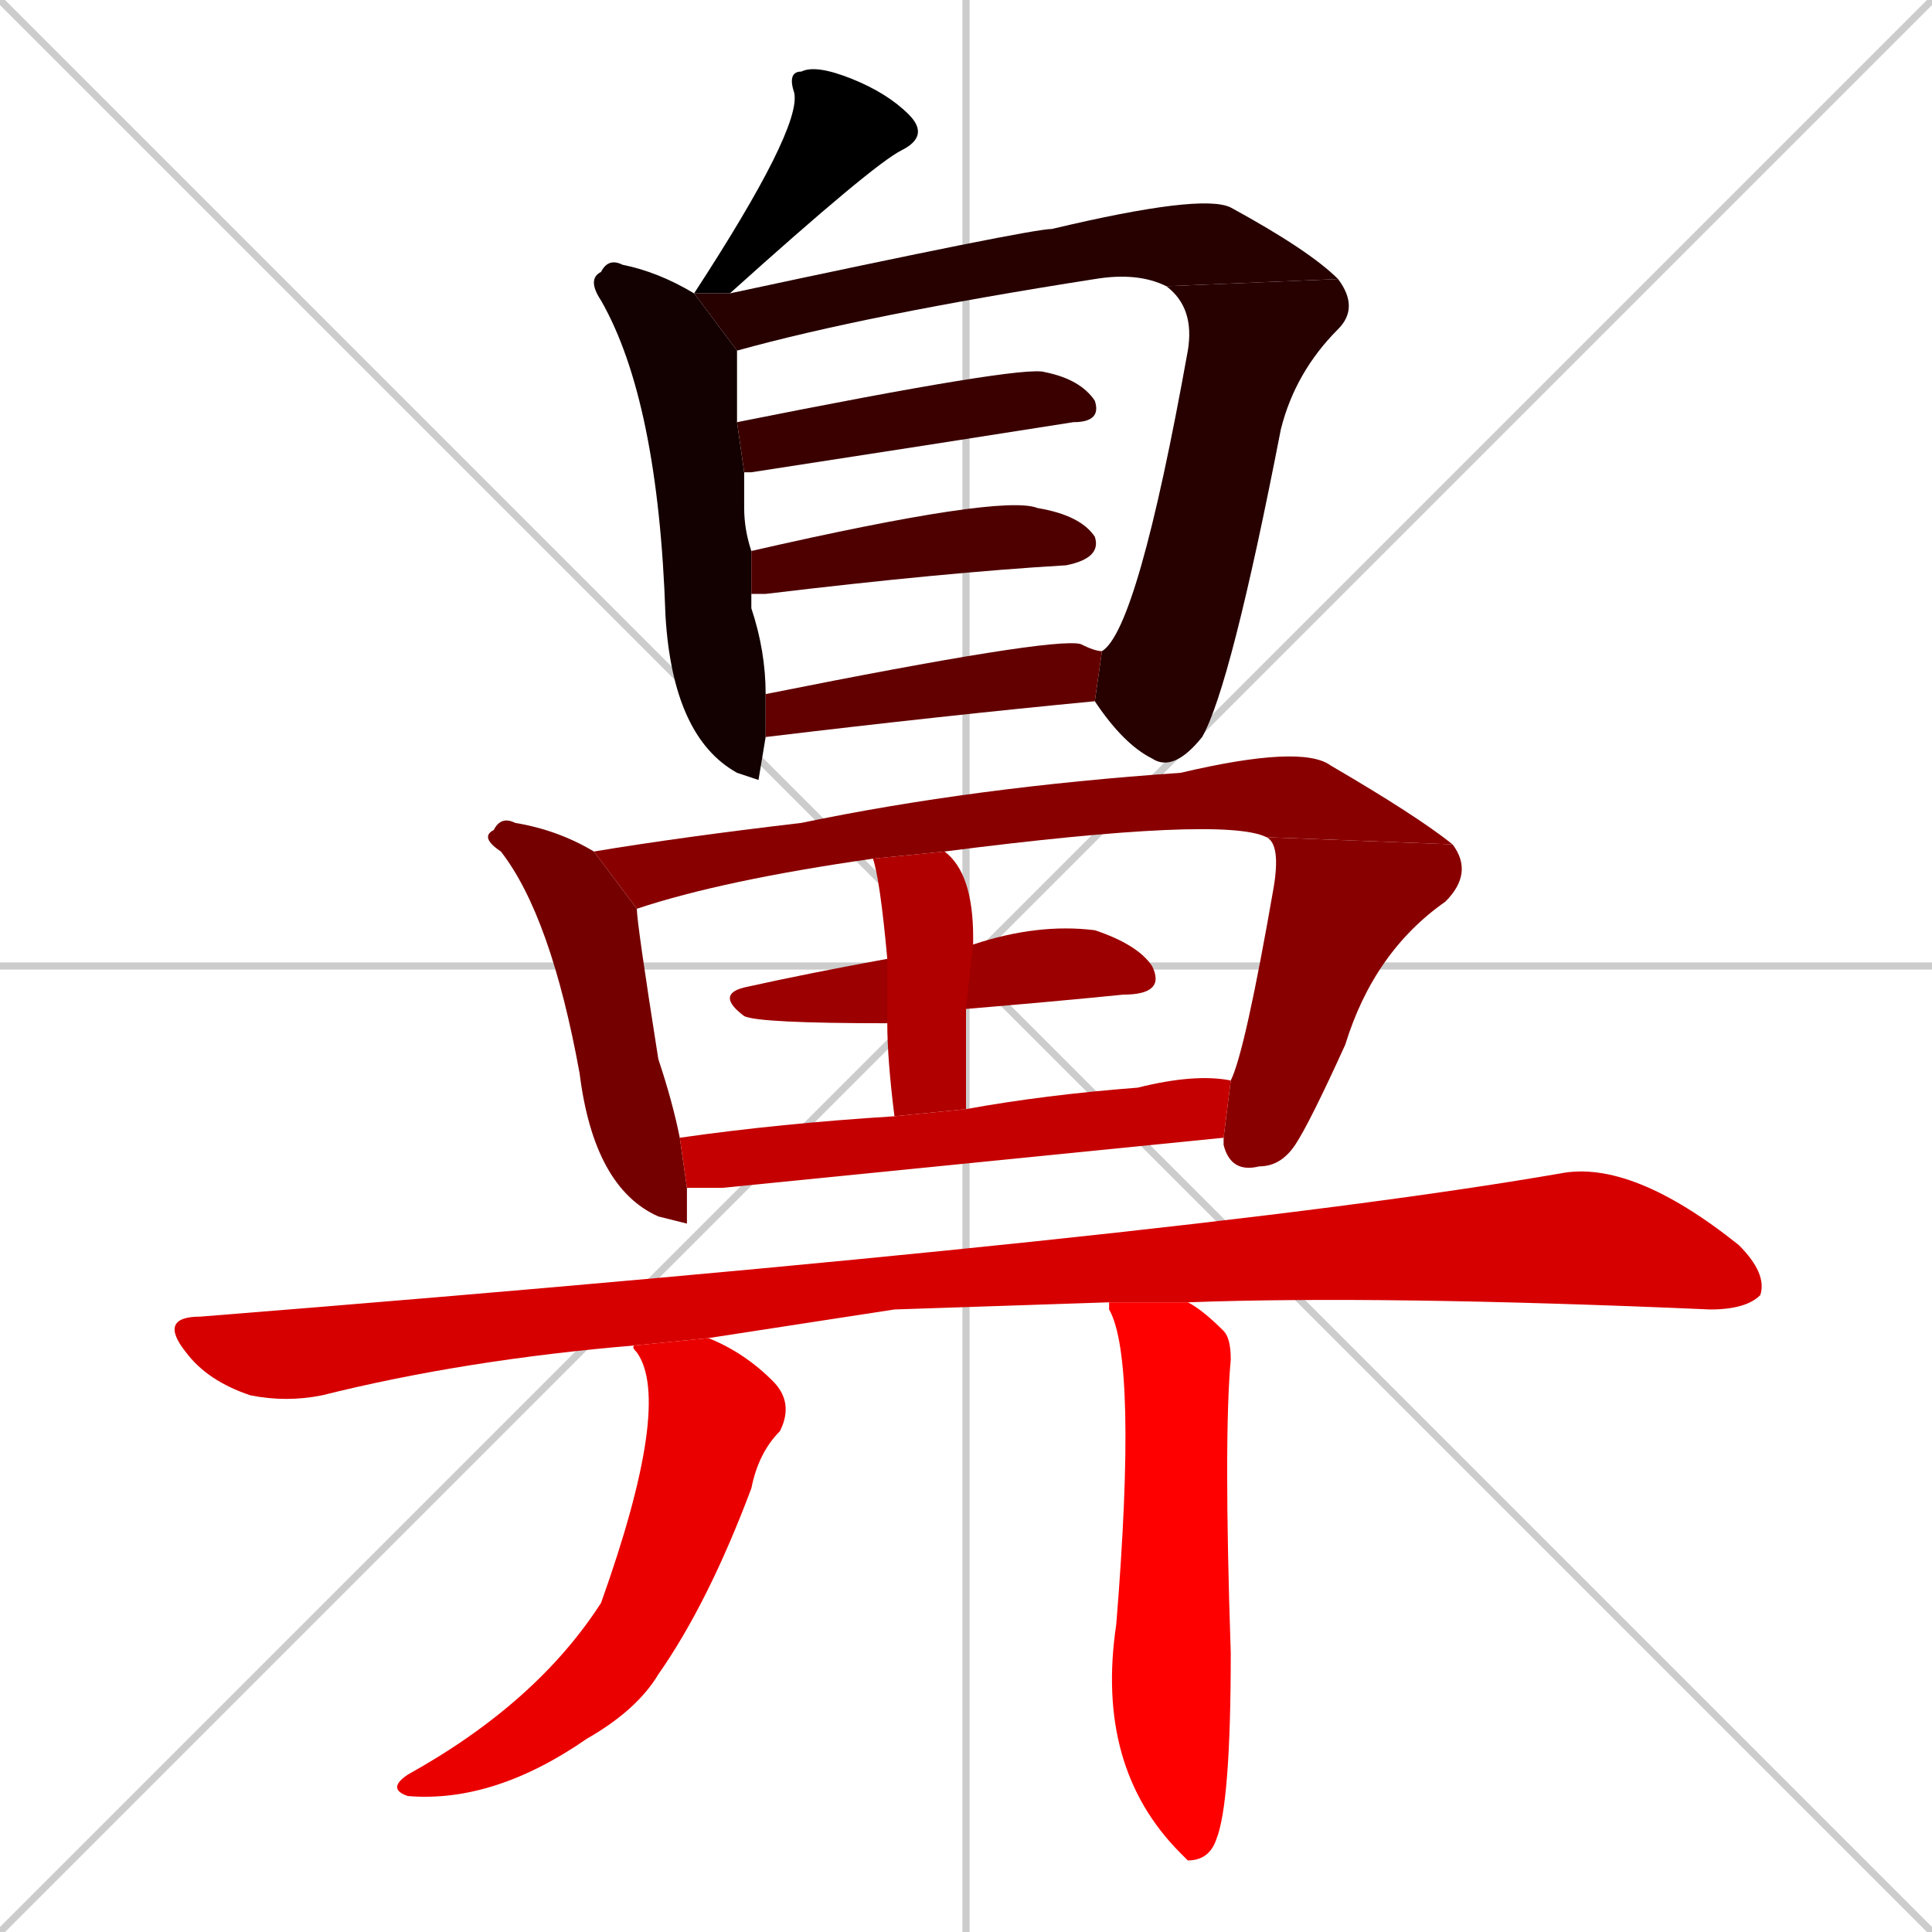 <svg xmlns="http://www.w3.org/2000/svg" xmlns:xlink="http://www.w3.org/1999/xlink" width="270" height="270"><path d="M 0 0 L 270 270 M 270 0 L 0 270 M 135 0 L 135 270 M 0 135 L 270 135" stroke="#CCCCCC" /><path d="M 97 41 Q 112 18 111 13 Q 110 10 112 10 Q 114 9 119 11 Q 124 13 127 16 Q 130 19 126 21 Q 122 23 102 41" fill="#000000" /><path d="M 106 109 L 103 108 L 103 108 Q 94 103 93 86 Q 92 56 84 42 Q 82 39 84 38 Q 85 36 87 37 Q 92 38 97 41 L 103 49 Q 103 55 103 59 L 104 66 Q 104 68 104 71 Q 104 74 105 77 L 105 83 Q 105 84 105 85 Q 107 91 107 97 L 107 103" fill="#130000" /><path d="M 97 41 L 102 41 Q 144 32 147 32 Q 168 27 172 29 Q 183 35 187 39 L 163 40 Q 159 38 153 39 Q 121 44 103 49" fill="#270000" /><path d="M 187 39 Q 190 43 187 46 Q 181 52 179 60 Q 172 96 168 103 Q 164 108 161 106 Q 157 104 153 98 L 154 91 Q 159 88 166 49 Q 167 43 163 40" fill="#270000" /><path d="M 103 59 Q 143 51 146 52 Q 151 53 153 56 Q 154 59 150 59 Q 131 62 105 66 Q 104 66 104 66" fill="#3a0000" /><path d="M 105 77 Q 140 69 145 71 Q 151 72 153 75 Q 154 78 149 79 Q 132 80 107 83 Q 106 83 105 83" fill="#4e0000" /><path d="M 107 97 Q 147 89 151 90 Q 153 91 154 91 L 153 98 Q 132 100 107 103" fill="#620000" /><path d="M 96 171 L 92 170 Q 83 166 81 150 Q 77 128 70 119 Q 67 117 69 116 Q 70 114 72 115 Q 78 116 83 119 L 89 127 Q 89 129 92 148 Q 94 154 95 159 L 96 166" fill="#750000" /><path d="M 83 119 Q 95 117 112 115 Q 136 110 165 108 Q 182 104 186 107 Q 198 114 203 118 L 177 117 Q 171 114 132 119 L 122 120 Q 101 123 89 127" fill="#890000" /><path d="M 203 118 Q 206 122 202 126 Q 192 133 188 146 Q 183 157 181 160 Q 179 163 176 163 Q 172 164 171 160 Q 171 160 171 159 L 172 151 Q 174 147 178 124 Q 179 118 177 117" fill="#890000" /><path d="M 136 132 Q 145 129 153 130 Q 159 132 161 135 Q 163 139 157 139 Q 147 140 135 141 L 124 143 Q 106 143 104 142 Q 100 139 104 138 Q 113 136 124 134" fill="#9c0000" /><path d="M 132 119 Q 136 122 136 131 Q 136 131 136 132 L 135 141 Q 135 147 135 155 L 125 156 Q 124 148 124 143 L 124 134 Q 123 123 122 120" fill="#b00000" /><path d="M 171 159 Q 141 162 101 166 Q 98 166 96 166 L 95 159 Q 109 157 125 156 L 135 155 Q 146 153 159 152 Q 167 150 172 151" fill="#c40000" /><path d="M 125 183 L 99 187 L 89 188 Q 65 190 45 195 Q 40 196 35 195 Q 29 193 26 189 Q 22 184 28 184 Q 166 173 218 164 Q 228 162 243 174 Q 247 178 246 181 Q 244 183 239 183 Q 193 181 166 182 L 155 182" fill="#d70000" /><path d="M 99 187 Q 104 189 108 193 Q 111 196 109 200 Q 106 203 105 208 Q 99 224 92 234 Q 89 239 82 243 Q 69 252 57 251 Q 54 250 57 248 Q 75 238 84 224 Q 94 196 89 189 Q 88 188 89 188" fill="#eb0000" /><path d="M 166 182 Q 168 183 171 186 Q 172 187 172 190 Q 171 201 172 231 Q 172 252 170 257 Q 169 260 166 260 Q 165 259 165 259 Q 153 247 156 227 Q 159 190 155 183 Q 155 182 155 182" fill="#ff0000" /></svg>